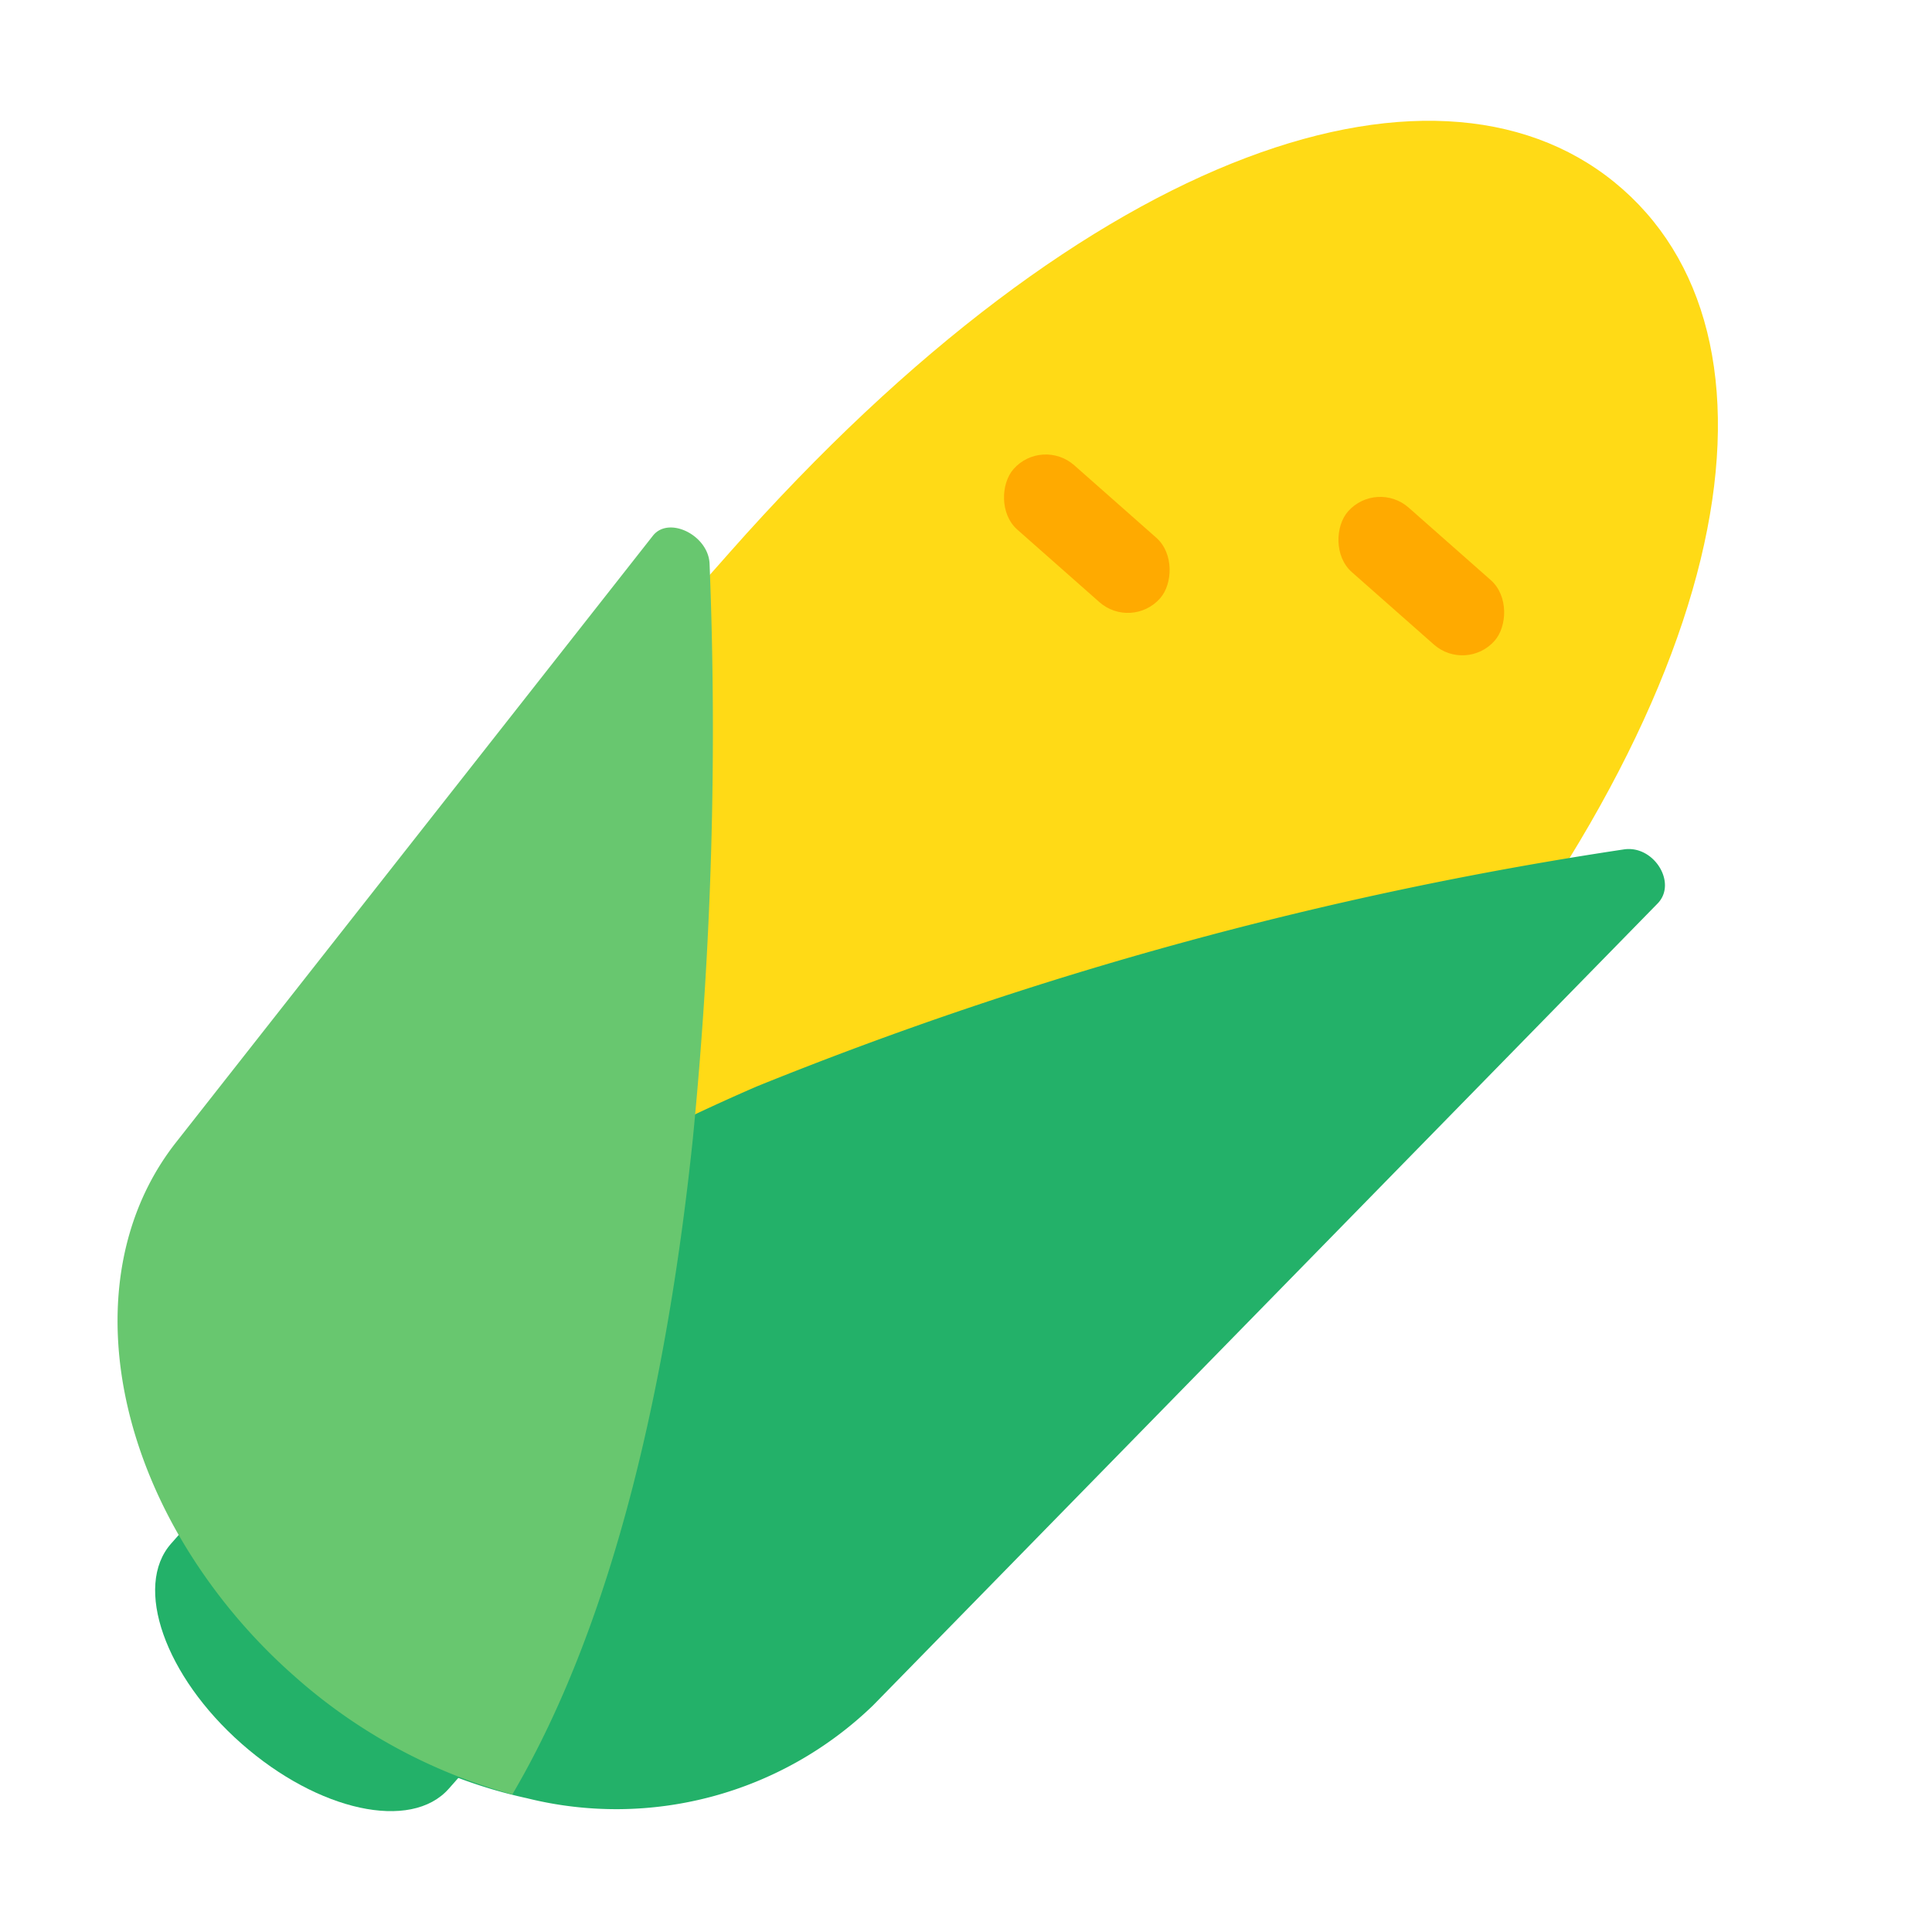 <svg id="Layer_1" data-name="Layer 1" xmlns="http://www.w3.org/2000/svg" viewBox="0 0 40 40"><defs><style>.cls-1{fill:#23b169;}.cls-2{fill:#ffda16;}.cls-3{fill:#68c76f;}.cls-4{fill:#fa0;}.cls-5{fill:none;}</style></defs><path class="cls-1" d="M3.543,31.958C2.76,32.844,3.412,34.7,5,36.1s3.509,1.819,4.292.933l1.137-1.288L4.68,30.671Z"/><path class="cls-2" d="M28.415,23.209C35.947,14.68,37.273,7.17,33.6,3.921s-10.968-1-18.5,7.524L5.758,22.016,18.6,33.358Z"/><path class="cls-1" d="M15.672,22.492a79.168,79.168,0,0,1,17.943-4.905c.626-.1,1.12.7.7,1.123l-16.241,16.6a7.653,7.653,0,0,1-7.165,1.92,10.217,10.217,0,0,1-4.624-2.36h0a10.5,10.5,0,0,1-2.048-2.464C5.752,28.01,10.341,24.8,15.672,22.492Z"/><path class="cls-3" d="M14.345,23.572c-.507,4.839-1.582,9.917-3.738,13.58a11.233,11.233,0,0,1-4.531-2.466h0a11.677,11.677,0,0,1-2.083-2.424c-1.888-2.93-2.13-6.345-.349-8.61l9.874-12.561c.328-.416,1.151-.009,1.173.583A86.35,86.35,0,0,1,14.345,23.572Z"/><rect class="cls-4" x="20.479" y="10.161" width="4.046" height="1.779" rx="0.89" transform="translate(32.052 34.228) rotate(-138.549)"/><rect class="cls-4" x="27.418" y="11.043" width="4.046" height="1.779" rx="0.89" transform="matrix(-0.75, -0.662, 0.662, -0.75, 43.608, 40.367)"/><rect class="cls-5" width="40" height="40" transform="translate(40 40) rotate(-180)"/></svg>